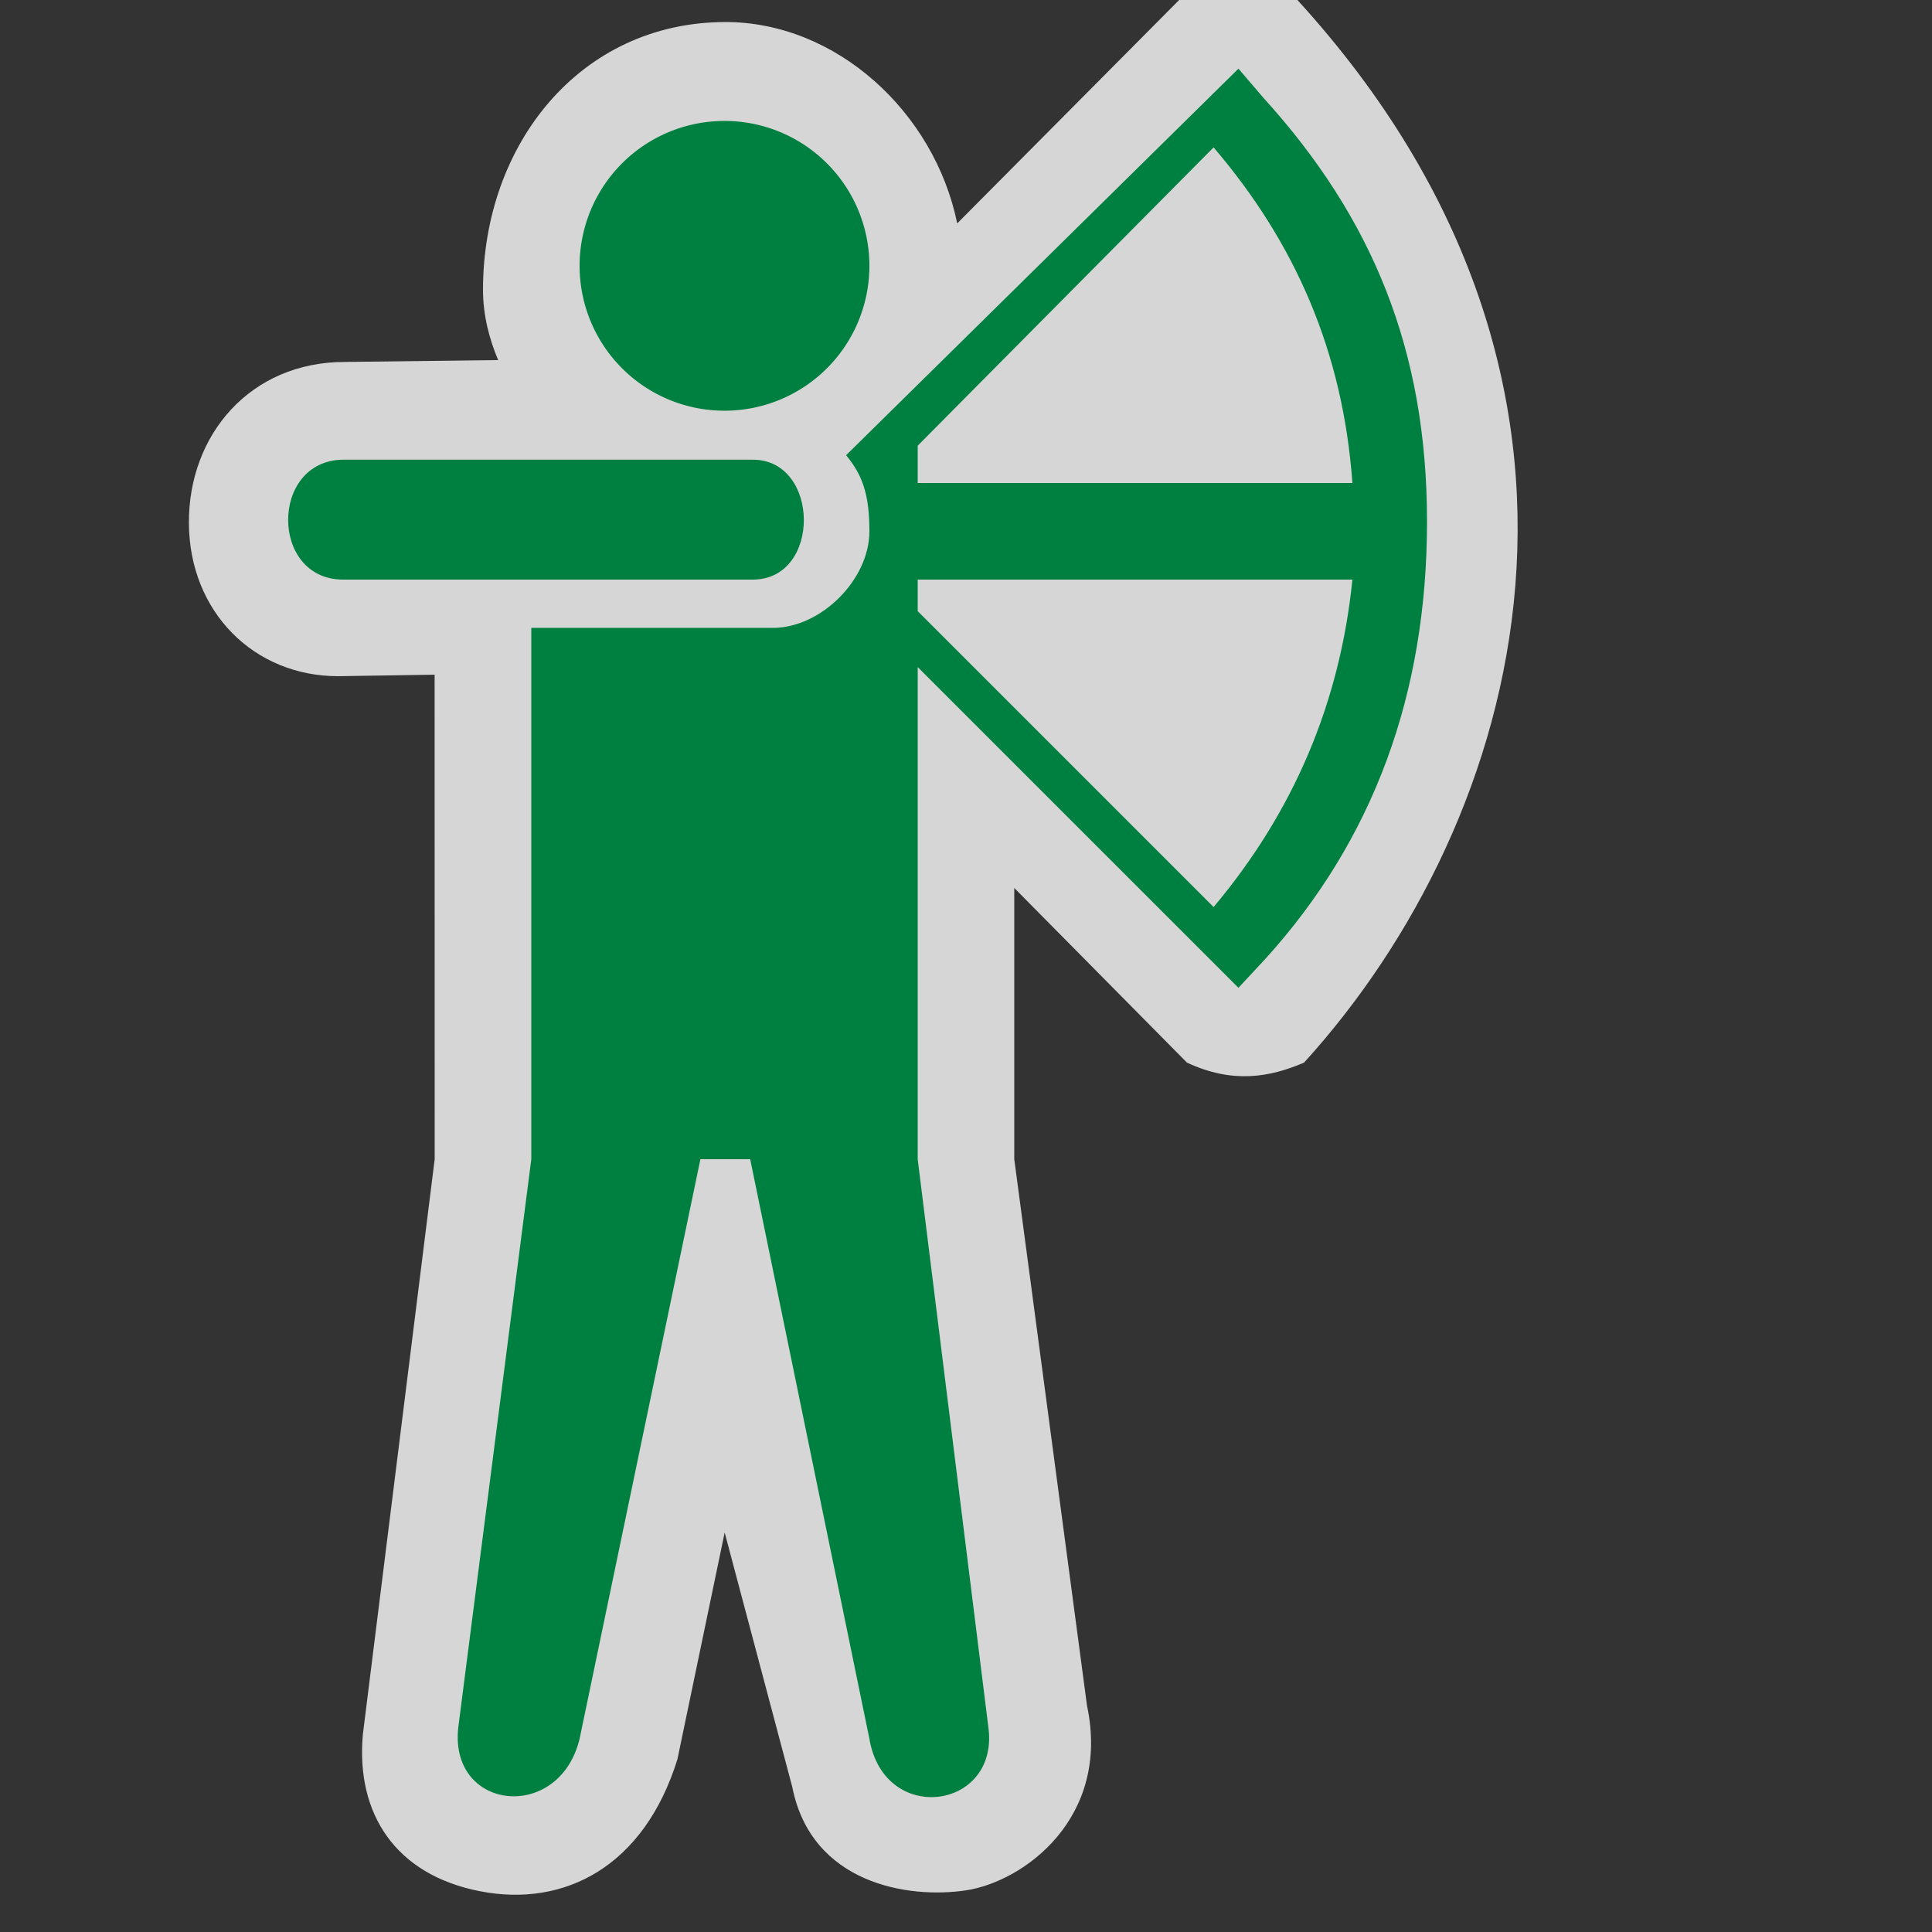 <?xml version="1.0" encoding="UTF-8" standalone="no"?>
<svg xmlns:rdf="http://www.w3.org/1999/02/22-rdf-syntax-ns#" xmlns="http://www.w3.org/2000/svg" height="580" width="580" version="1.0" xmlns:cc="http://creativecommons.org/ns#" xmlns:dc="http://purl.org/dc/elements/1.1/">
 <rect width="100%" height="100%" fill="#333333" stroke="none"/>
 <title>archery</title>
 <path opacity=".8" d="m217.5 6.618c-43.5 0.202-72.5 36.882-72.5 80.382 0 7.671 1.892 14.77 4.547 21.098l-46.003 0.559c-28.39 0-46.995 21.84-46.836 48.44 0.16 26.61 19.548 45.9 44.786 45.9l28.98-0.45 0.02 145.45-21.57 172.76c-2.091 23.755 9.784 42.047 35.15 47.003 25.367 4.956 49.276-7.38 59.294-39.619l14.183-68.074 20.304 76.43c5.745 29 34.745 33.622 52.135 31 17.39-2.622 43.5-21.771 36.34-55.439l-21.84-164.06v-81.42l51.84 52.42c13.687 6.389 24.809 4.446 35.162 0 65.89-72.5 103.91-203-2-319h-35.5l-66.63 67.069c-6.81-33.348-36.3-60.606-69.87-60.451z" fill="#fff"/>
 <g fill="#008040">
  <path d="m261 79.804a43.5 43.5 0 0 1 -43.5 43.496 43.5 43.5 0 0 1 -43.5 -43.496 43.5 43.5 0 0 1 43.5 -43.5 43.5 43.5 0 0 1 43.5 43.5z"/>
  <path d="m371.79 20.615l-117.78 116.04c4.76 5.82 6.99 11.42 6.99 22.84 0 14.5-14.5 29-29 29h-72.5v159.5l-21.82 169.79c-3.62 25.85 30.16 29.7 36.32 4.21l36.27-174h14.94l35.79 174c4.39 26.06 38.66 21.36 35.77-3.01l-21.27-170.99v-147.73l96.29 96.28 8.09-8.7c32.35-35.66 48.52-79.42 48.52-131.26 0-51.44-16.38-91.19-49.15-127.26 0-0.001-2.49-2.905-7.46-8.715zm-7.46 23.635c24.46 28.617 38.83 61.28 41.67 100.75h-130.5v-11.2l88.83-89.55zm-88.83 129.75h130.5c-3.73 36.92-17.62 69.69-41.67 98.3l-88.83-88.83v-9.47z" fill-rule="evenodd"/>
  <path d="m226 174c20.631 0 20.223-36 0-36h-123c-22 0.204-22 36 0 36z" fill-rule="evenodd"/>
 </g>
</svg>
